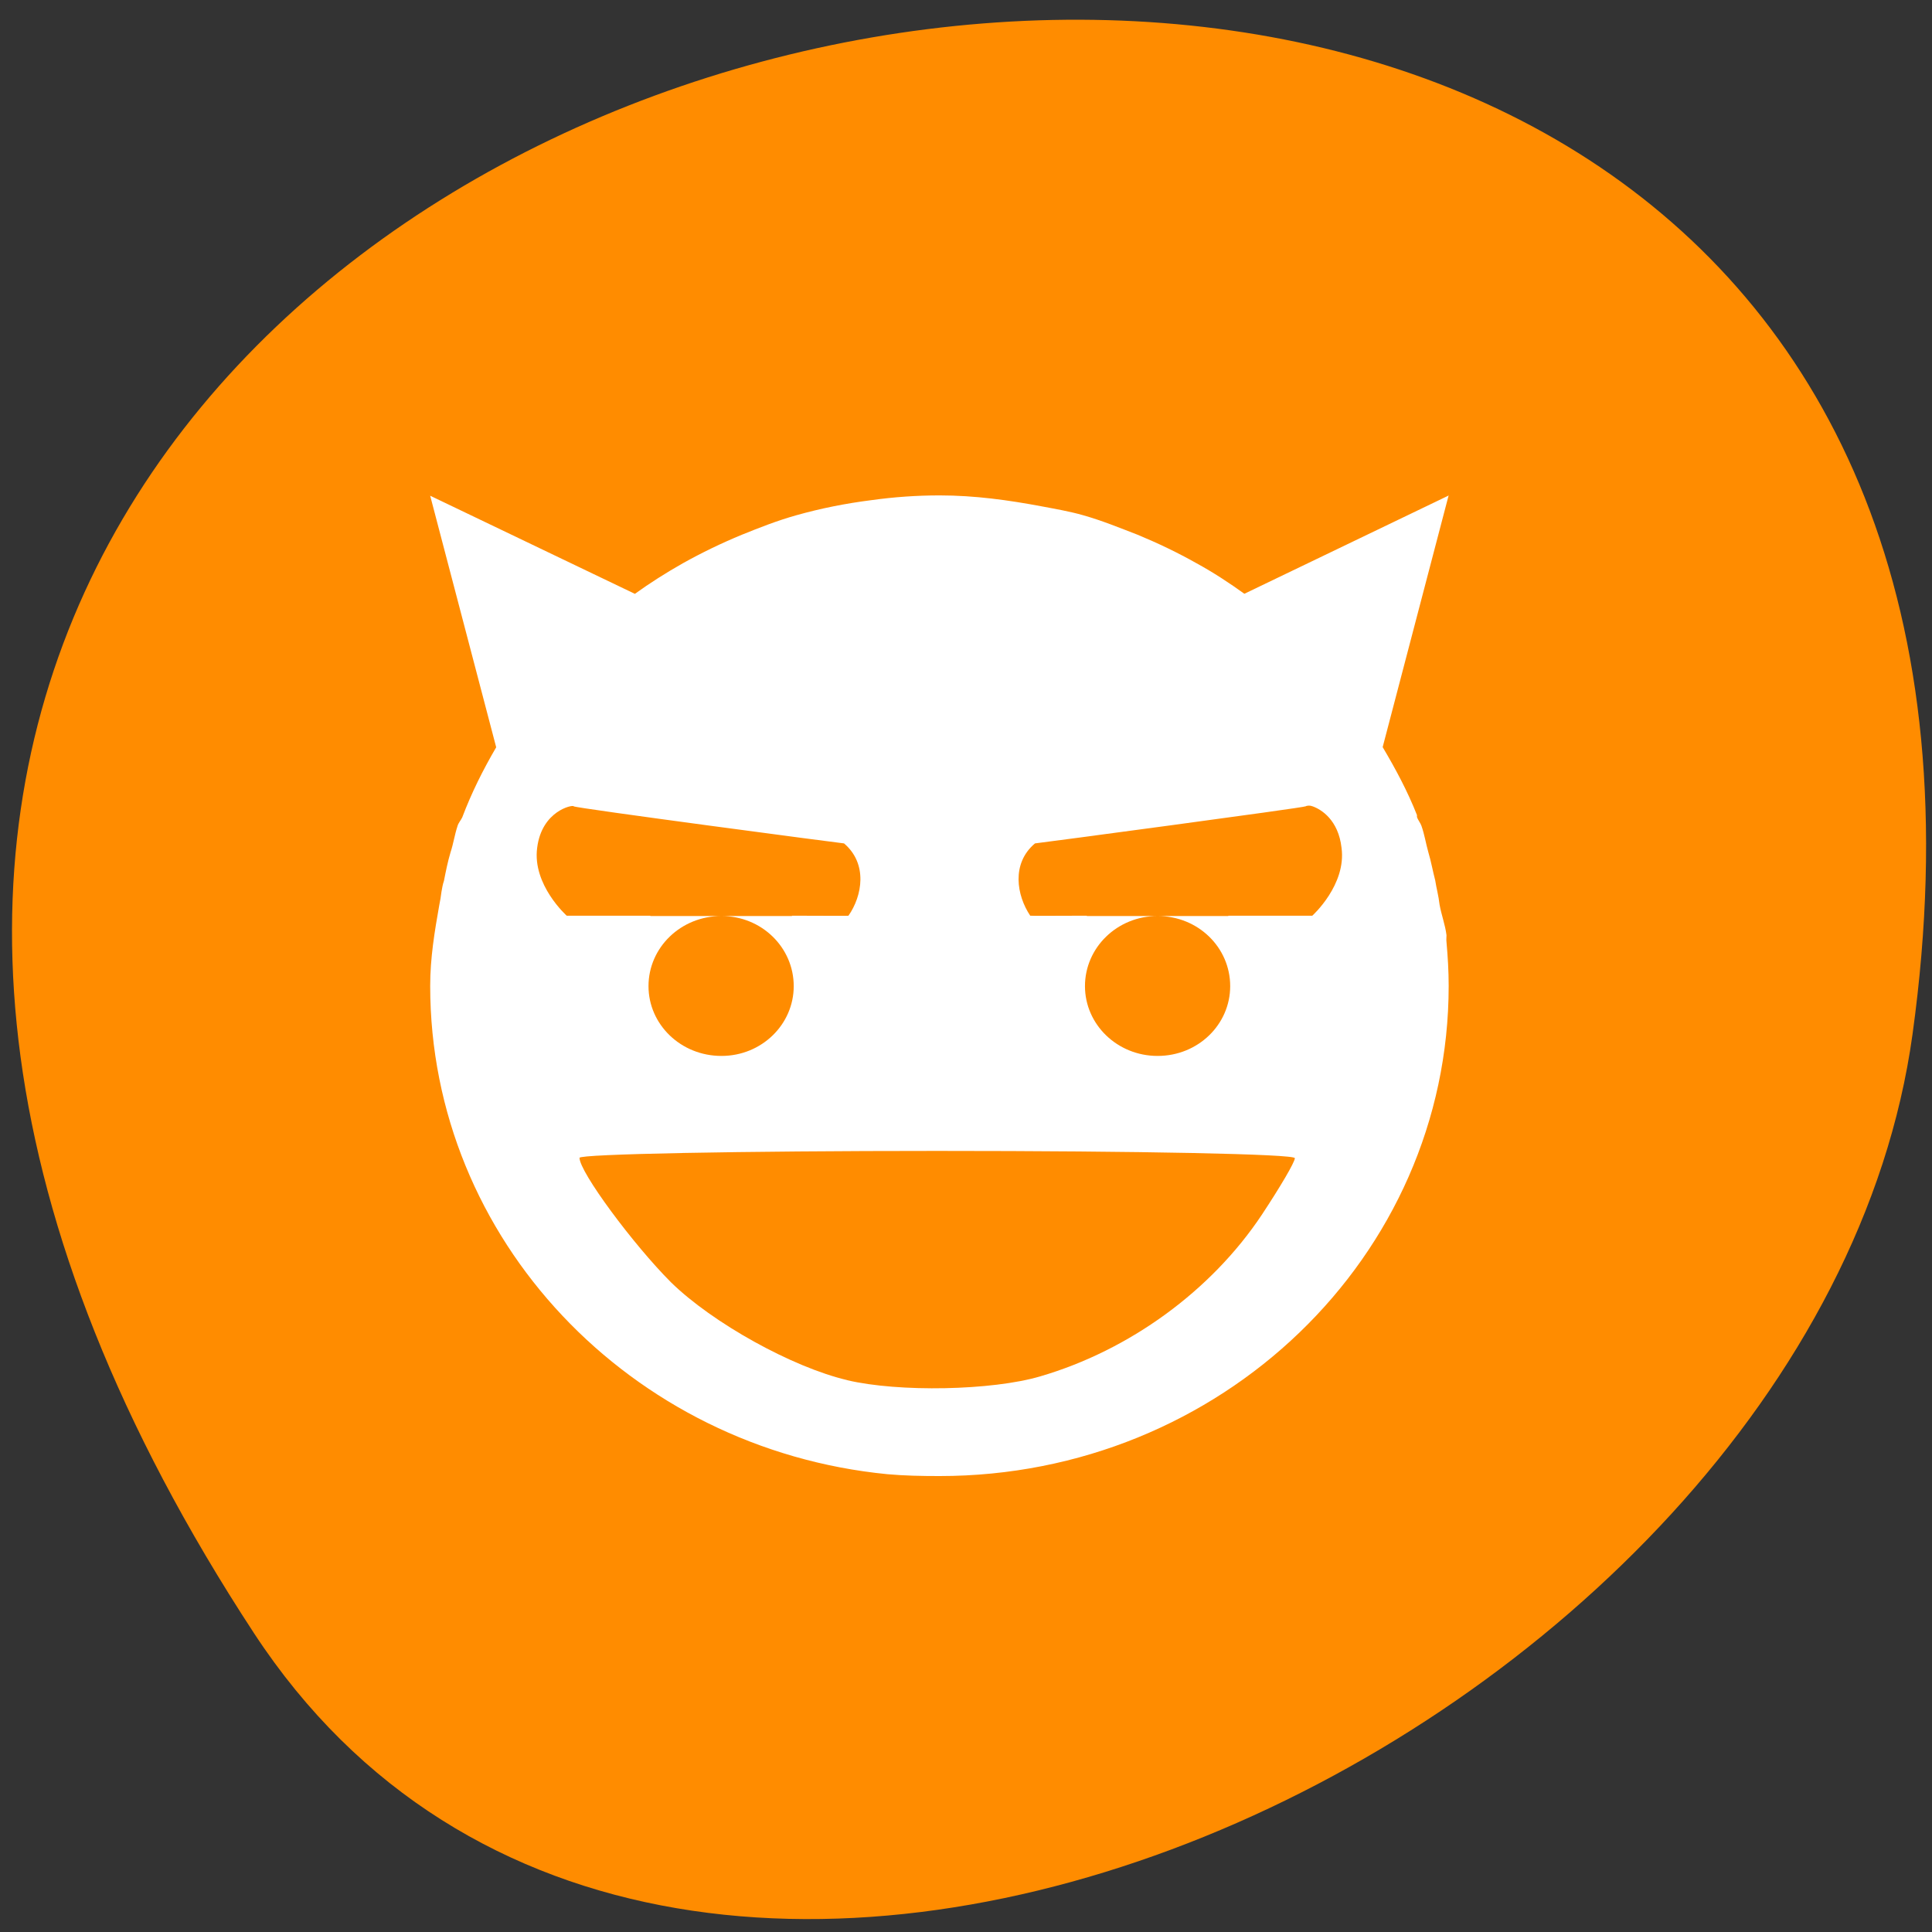 <svg xmlns="http://www.w3.org/2000/svg" viewBox="0 0 24 24"><rect x="0" y="0" width="24" height="24" fill="#333333" stroke="none"/><path d="m 3.156 20.289 c -13.609 -20.773 23.562 -28.809 20.602 -7.441 c -1.203 8.715 -15.395 15.387 -20.602 7.441" style="fill:#ff8c00"/><path d="m 17.996 6.152 l -0.82 3.129 c 0.16 0.27 0.309 0.547 0.426 0.844 v 0.023 c 0.012 0.039 0.043 0.074 0.055 0.109 c 0.039 0.109 0.055 0.219 0.086 0.328 c 0.035 0.117 0.055 0.234 0.086 0.352 c 0.008 0.047 0.016 0.094 0.027 0.141 c 0.012 0.055 0.02 0.105 0.027 0.16 c 0.023 0.129 0.07 0.25 0.086 0.379 c 0 0.031 -0.004 0.059 0 0.086 c 0.016 0.18 0.027 0.359 0.027 0.543 c 0 3.363 -2.832 6.09 -6.324 6.09 c -0.219 0 -0.438 -0.004 -0.648 -0.023 c -3.191 -0.312 -5.68 -2.914 -5.68 -6.066 c 0 -0.348 0.055 -0.676 0.113 -1.004 c 0.012 -0.055 0.02 -0.109 0.027 -0.164 c 0.008 -0.047 0.016 -0.094 0.031 -0.137 c 0.023 -0.117 0.047 -0.238 0.082 -0.355 c 0.035 -0.105 0.051 -0.219 0.086 -0.324 c 0.012 -0.043 0.043 -0.074 0.059 -0.109 c 0.117 -0.309 0.258 -0.59 0.422 -0.871 l -0.82 -3.125 l 2.543 1.219 c 0.184 -0.133 0.387 -0.262 0.594 -0.379 c 0.238 -0.133 0.48 -0.25 0.734 -0.355 c 0.223 -0.09 0.441 -0.176 0.676 -0.242 c 0.305 -0.086 0.617 -0.148 0.934 -0.188 c 0.281 -0.039 0.559 -0.059 0.848 -0.059 c 0.438 0 0.859 0.059 1.273 0.137 c 0.164 0.031 0.344 0.062 0.508 0.109 c 0.234 0.066 0.453 0.156 0.676 0.242 c 0.254 0.105 0.5 0.223 0.734 0.355 c 0.207 0.113 0.41 0.246 0.594 0.379 l 2.543 -1.223 m -1.699 3.863 c -0.035 -0.016 -0.082 -0.004 -0.082 0 c -0.008 0.016 -3.344 0.461 -3.363 0.461 c -0.297 0.25 -0.227 0.648 -0.059 0.898 c 0.004 0.004 0.391 0 0.703 0 c 0 0 0 0 0 0.004 h 0.879 c -0.5 0 -0.902 0.391 -0.902 0.871 c 0 0.477 0.402 0.867 0.902 0.867 c 0.504 0 0.902 -0.391 0.902 -0.867 c 0 -0.48 -0.398 -0.871 -0.902 -0.871 h 0.879 c 0 -0.004 0 -0.004 0 -0.004 c 0.488 0 1.043 0 1.043 0 c 0 0 0.426 -0.383 0.363 -0.844 c -0.039 -0.344 -0.25 -0.477 -0.363 -0.516 m -9.176 0 c -0.012 -0.02 -0.395 0.055 -0.453 0.516 c -0.062 0.461 0.367 0.844 0.367 0.844 c 0 0 0.555 0 1.039 0 c 0 0 0 0.004 0 0.004 h 0.883 c -0.504 0 -0.906 0.391 -0.906 0.871 c 0 0.477 0.402 0.867 0.906 0.867 c 0.5 0 0.898 -0.391 0.898 -0.867 c 0 -0.48 -0.398 -0.871 -0.898 -0.871 h 0.879 c -0.004 0 -0.004 -0.004 -0.004 -0.004 c 0.316 0 0.703 0.004 0.703 0 c 0.172 -0.246 0.242 -0.645 -0.055 -0.898 c -0.02 0 -3.359 -0.441 -3.359 -0.461 m 7.098 4.695 c -0.676 0.648 -1.598 1.016 -2.551 1.02 c -0.961 -0.004 -1.879 -0.371 -2.555 -1.02 l -0.641 0.613 c 0.848 0.816 1.996 1.277 3.195 1.277 c 1.195 0 2.344 -0.461 3.188 -1.277" style="fill:#fff"/><g style="fill:#ff8c00;fill-rule:evenodd"><path d="m 11.422 16.57 c -0.961 -0.078 -1.789 -0.379 -2.492 -0.906 c -0.461 -0.336 -0.453 -0.305 -0.109 -0.645 l 0.289 -0.293 l 0.203 0.18 c 0.422 0.367 1.16 0.695 1.781 0.797 c 1.035 0.168 2.301 -0.195 3.004 -0.859 l 0.121 -0.117 l 0.305 0.293 c 0.344 0.34 0.352 0.301 -0.094 0.629 c -0.508 0.383 -1.109 0.664 -1.742 0.812 c -0.211 0.047 -1.039 0.148 -1.094 0.125 c -0.008 0 -0.086 -0.008 -0.172 -0.016"/><path d="m 10.527 17.145 c -0.684 -0.16 -1.676 -0.711 -2.191 -1.215 c -0.469 -0.469 -1.137 -1.371 -1.137 -1.547 c 0 -0.047 1.996 -0.086 4.441 -0.086 c 2.516 0 4.445 0.039 4.445 0.09 c 0 0.051 -0.188 0.367 -0.41 0.703 c -0.629 0.945 -1.645 1.684 -2.754 2.008 c -0.598 0.176 -1.754 0.199 -2.398 0.047"/></g></svg>